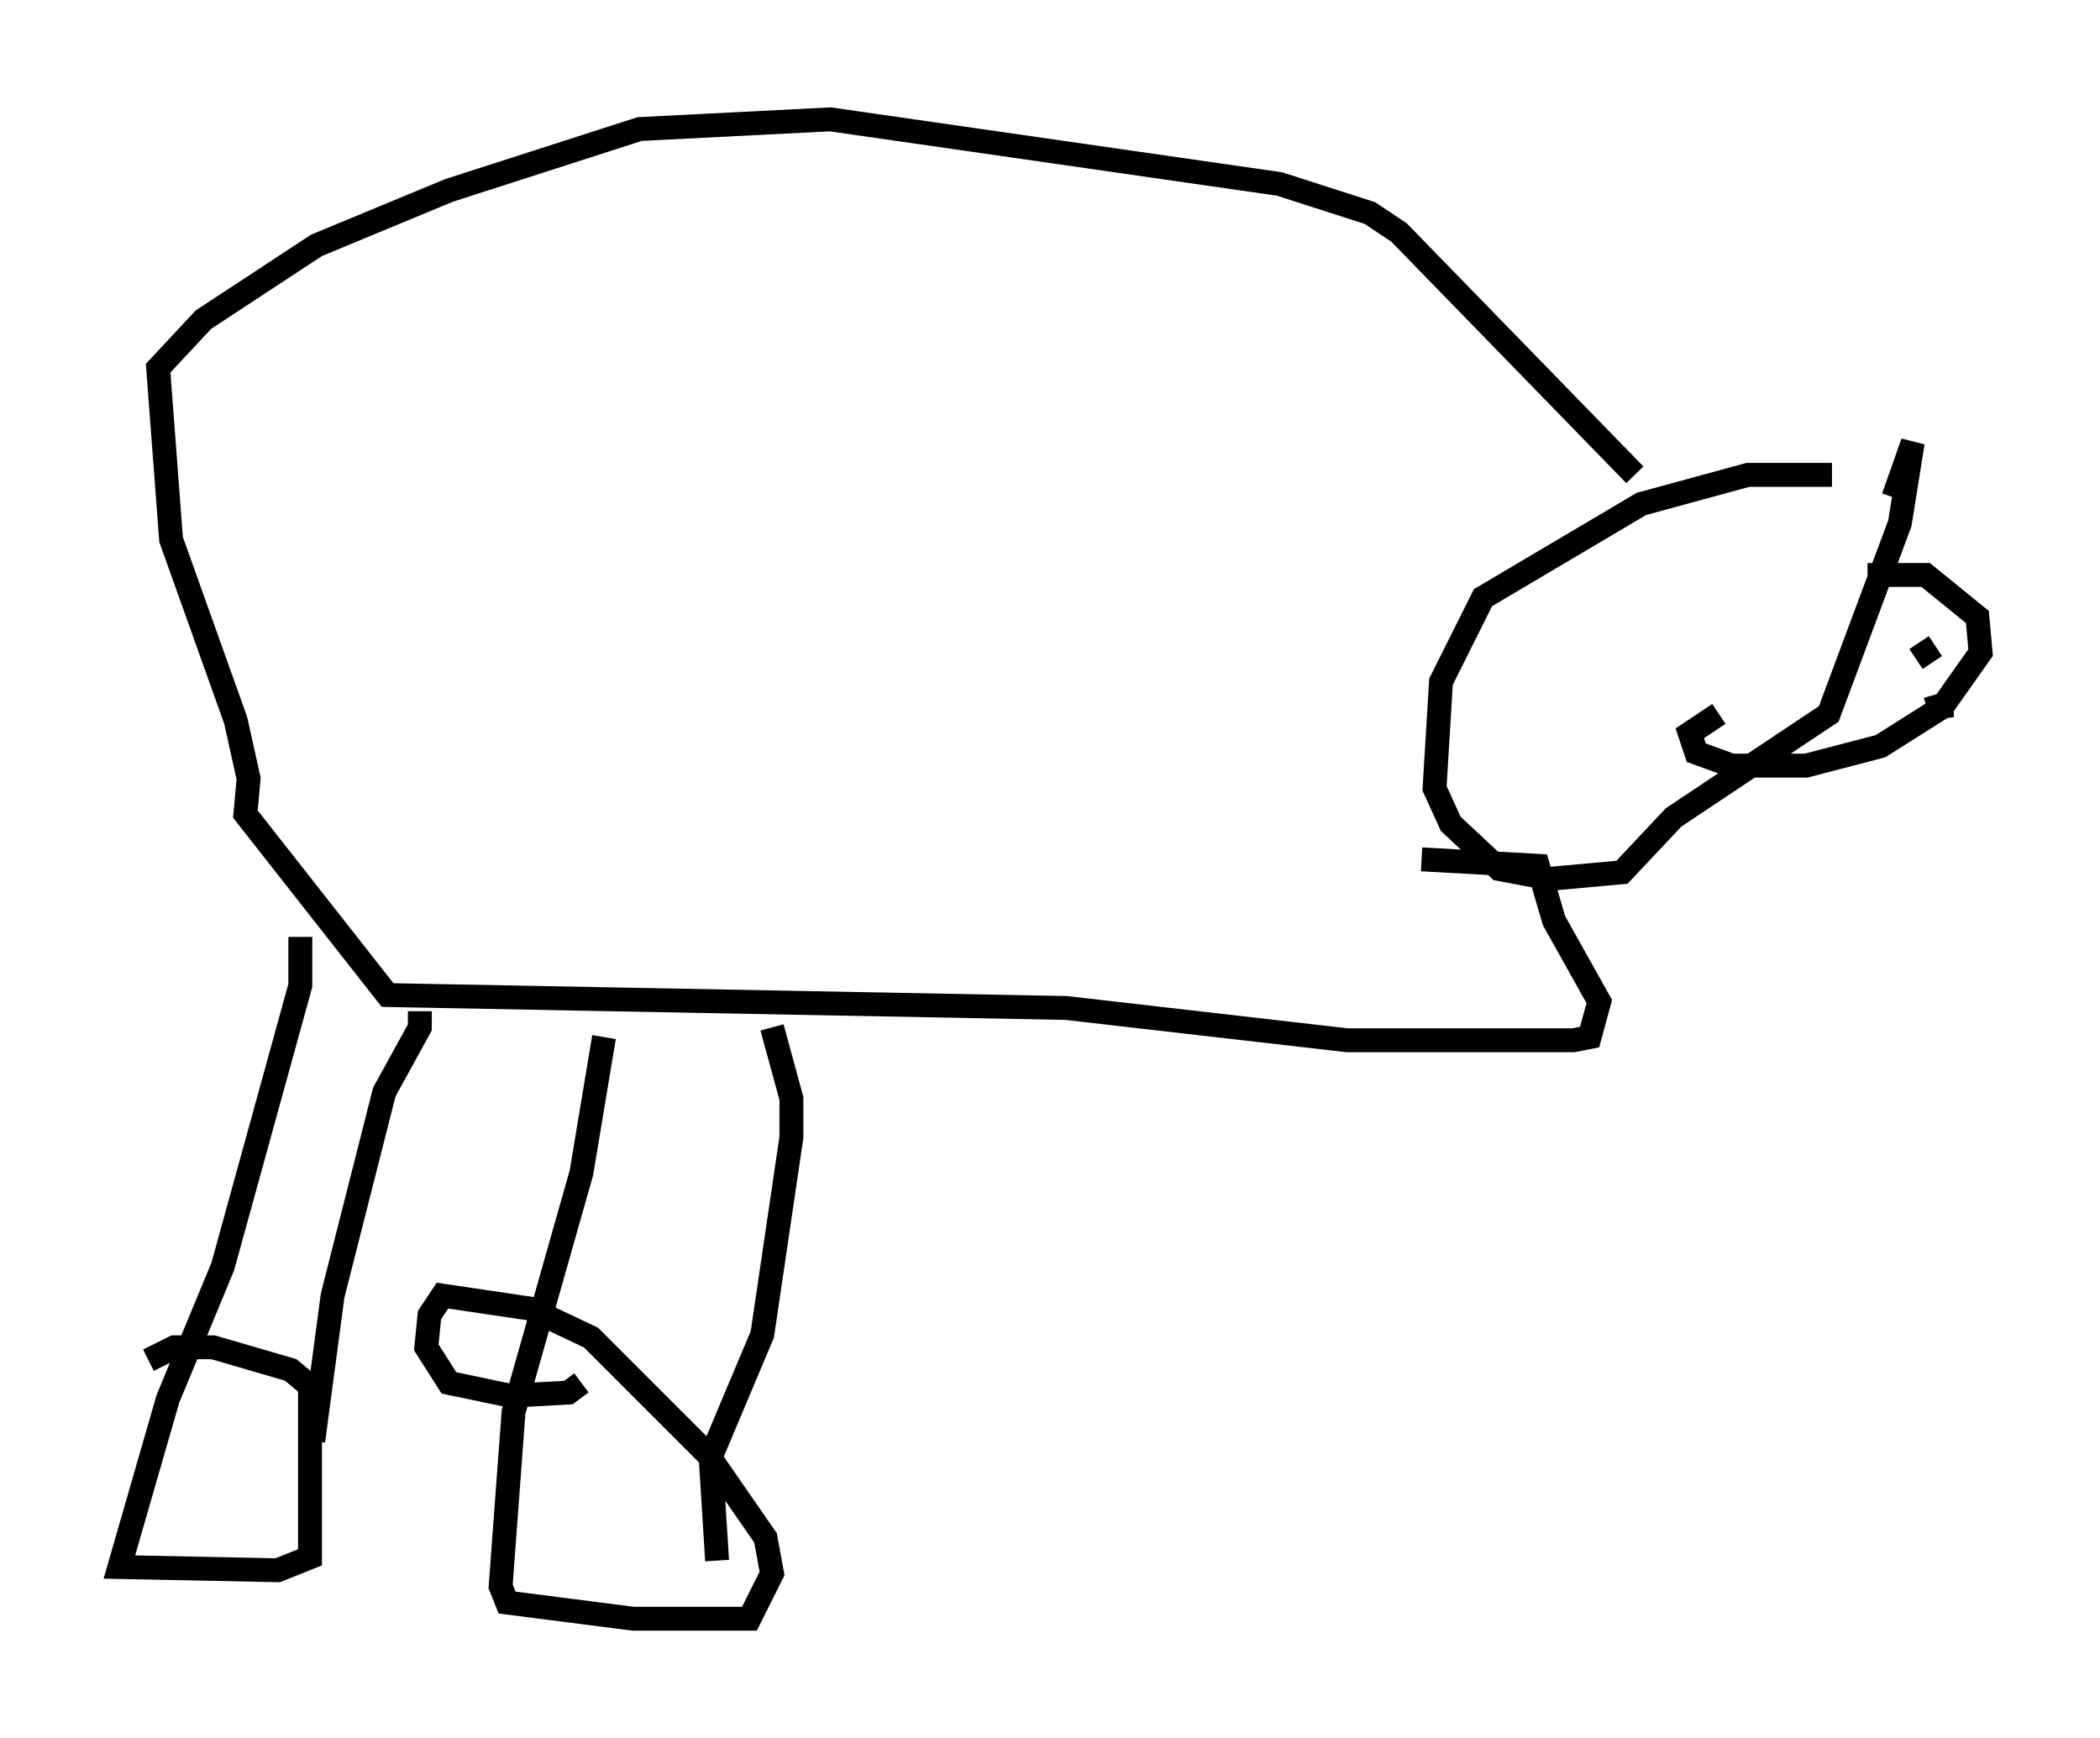 <?xml version="1.0" encoding="utf-8" ?>
<svg baseProfile="full" height="72.787" version="1.1" width="87.942" xmlns="http://www.w3.org/2000/svg" xmlns:ev="http://www.w3.org/2001/xml-events" xmlns:xlink="http://www.w3.org/1999/xlink"><defs /><rect fill="white" height="72.787" width="87.942" x="0" y="0" /><path d="M78.071, 20.426 m-1.353, -0.541 l-3.518, 0.0 -4.465, 1.218 l-6.631, 3.924 -1.759, 3.518 l-0.271, 4.465 0.677, 1.488 l2.03, 1.894 2.165, 0.406 l2.977, -0.271 2.165, -2.3 l6.495, -4.33 2.977, -7.984 l0.541, -3.383 -0.812, 2.3 m-1.083, 3.248 l2.436, 0.0 2.165, 1.759 l0.135, 1.488 -1.624, 2.3 l-2.571, 1.624 -3.112, 0.812 l-3.112, 0.0 -1.488, -0.541 l-0.271, -0.812 1.218, -0.812 m9.337, -0.541 l0.0, 0.677 -0.271, -0.947 m0.0, -2.03 l-0.812, 0.541 m-11.773, -7.713 l-9.878, -10.149 -1.218, -0.812 l-3.789, -1.218 -18.809, -2.706 l-7.984, 0.406 -7.984, 2.571 l-5.548, 2.3 -4.736, 3.112 l-1.894, 2.03 0.541, 7.172 l2.706, 7.578 0.541, 2.436 l-0.135, 1.488 5.954, 7.578 l28.416, 0.541 11.773, 1.353 l9.472, 0.0 0.677, -0.135 l0.406, -1.488 -1.894, -3.383 l-0.677, -2.3 -4.871, -0.271 m-46.955, 3.248 l0.0, 2.03 -3.248, 11.773 l-2.3, 5.548 -2.03, 7.036 l6.631, 0.135 1.353, -0.541 l0.0, -7.172 -0.812, -0.677 l-3.248, -0.947 -1.624, 0.0 l-1.083, 0.541 m6.901, 3.383 l0.812, -6.089 2.165, -8.525 l1.488, -2.706 0.0, -0.677 m7.713, 1.083 l-0.947, 5.683 -2.842, 10.013 l-0.541, 7.307 0.271, 0.677 l5.277, 0.677 4.871, 0.0 l0.947, -1.894 -0.271, -1.488 l-2.436, -3.518 -4.871, -4.871 l-2.571, -1.218 -3.654, -0.541 l-0.541, 0.812 -0.135, 1.353 l0.947, 1.488 2.571, 0.541 l2.436, -0.135 0.541, -0.406 m5.683, 7.442 l-0.271, -4.33 2.165, -5.142 l1.218, -8.254 0.0, -1.624 l-0.812, -2.977 " fill="none" stroke="black" stroke-width="1" /></svg>